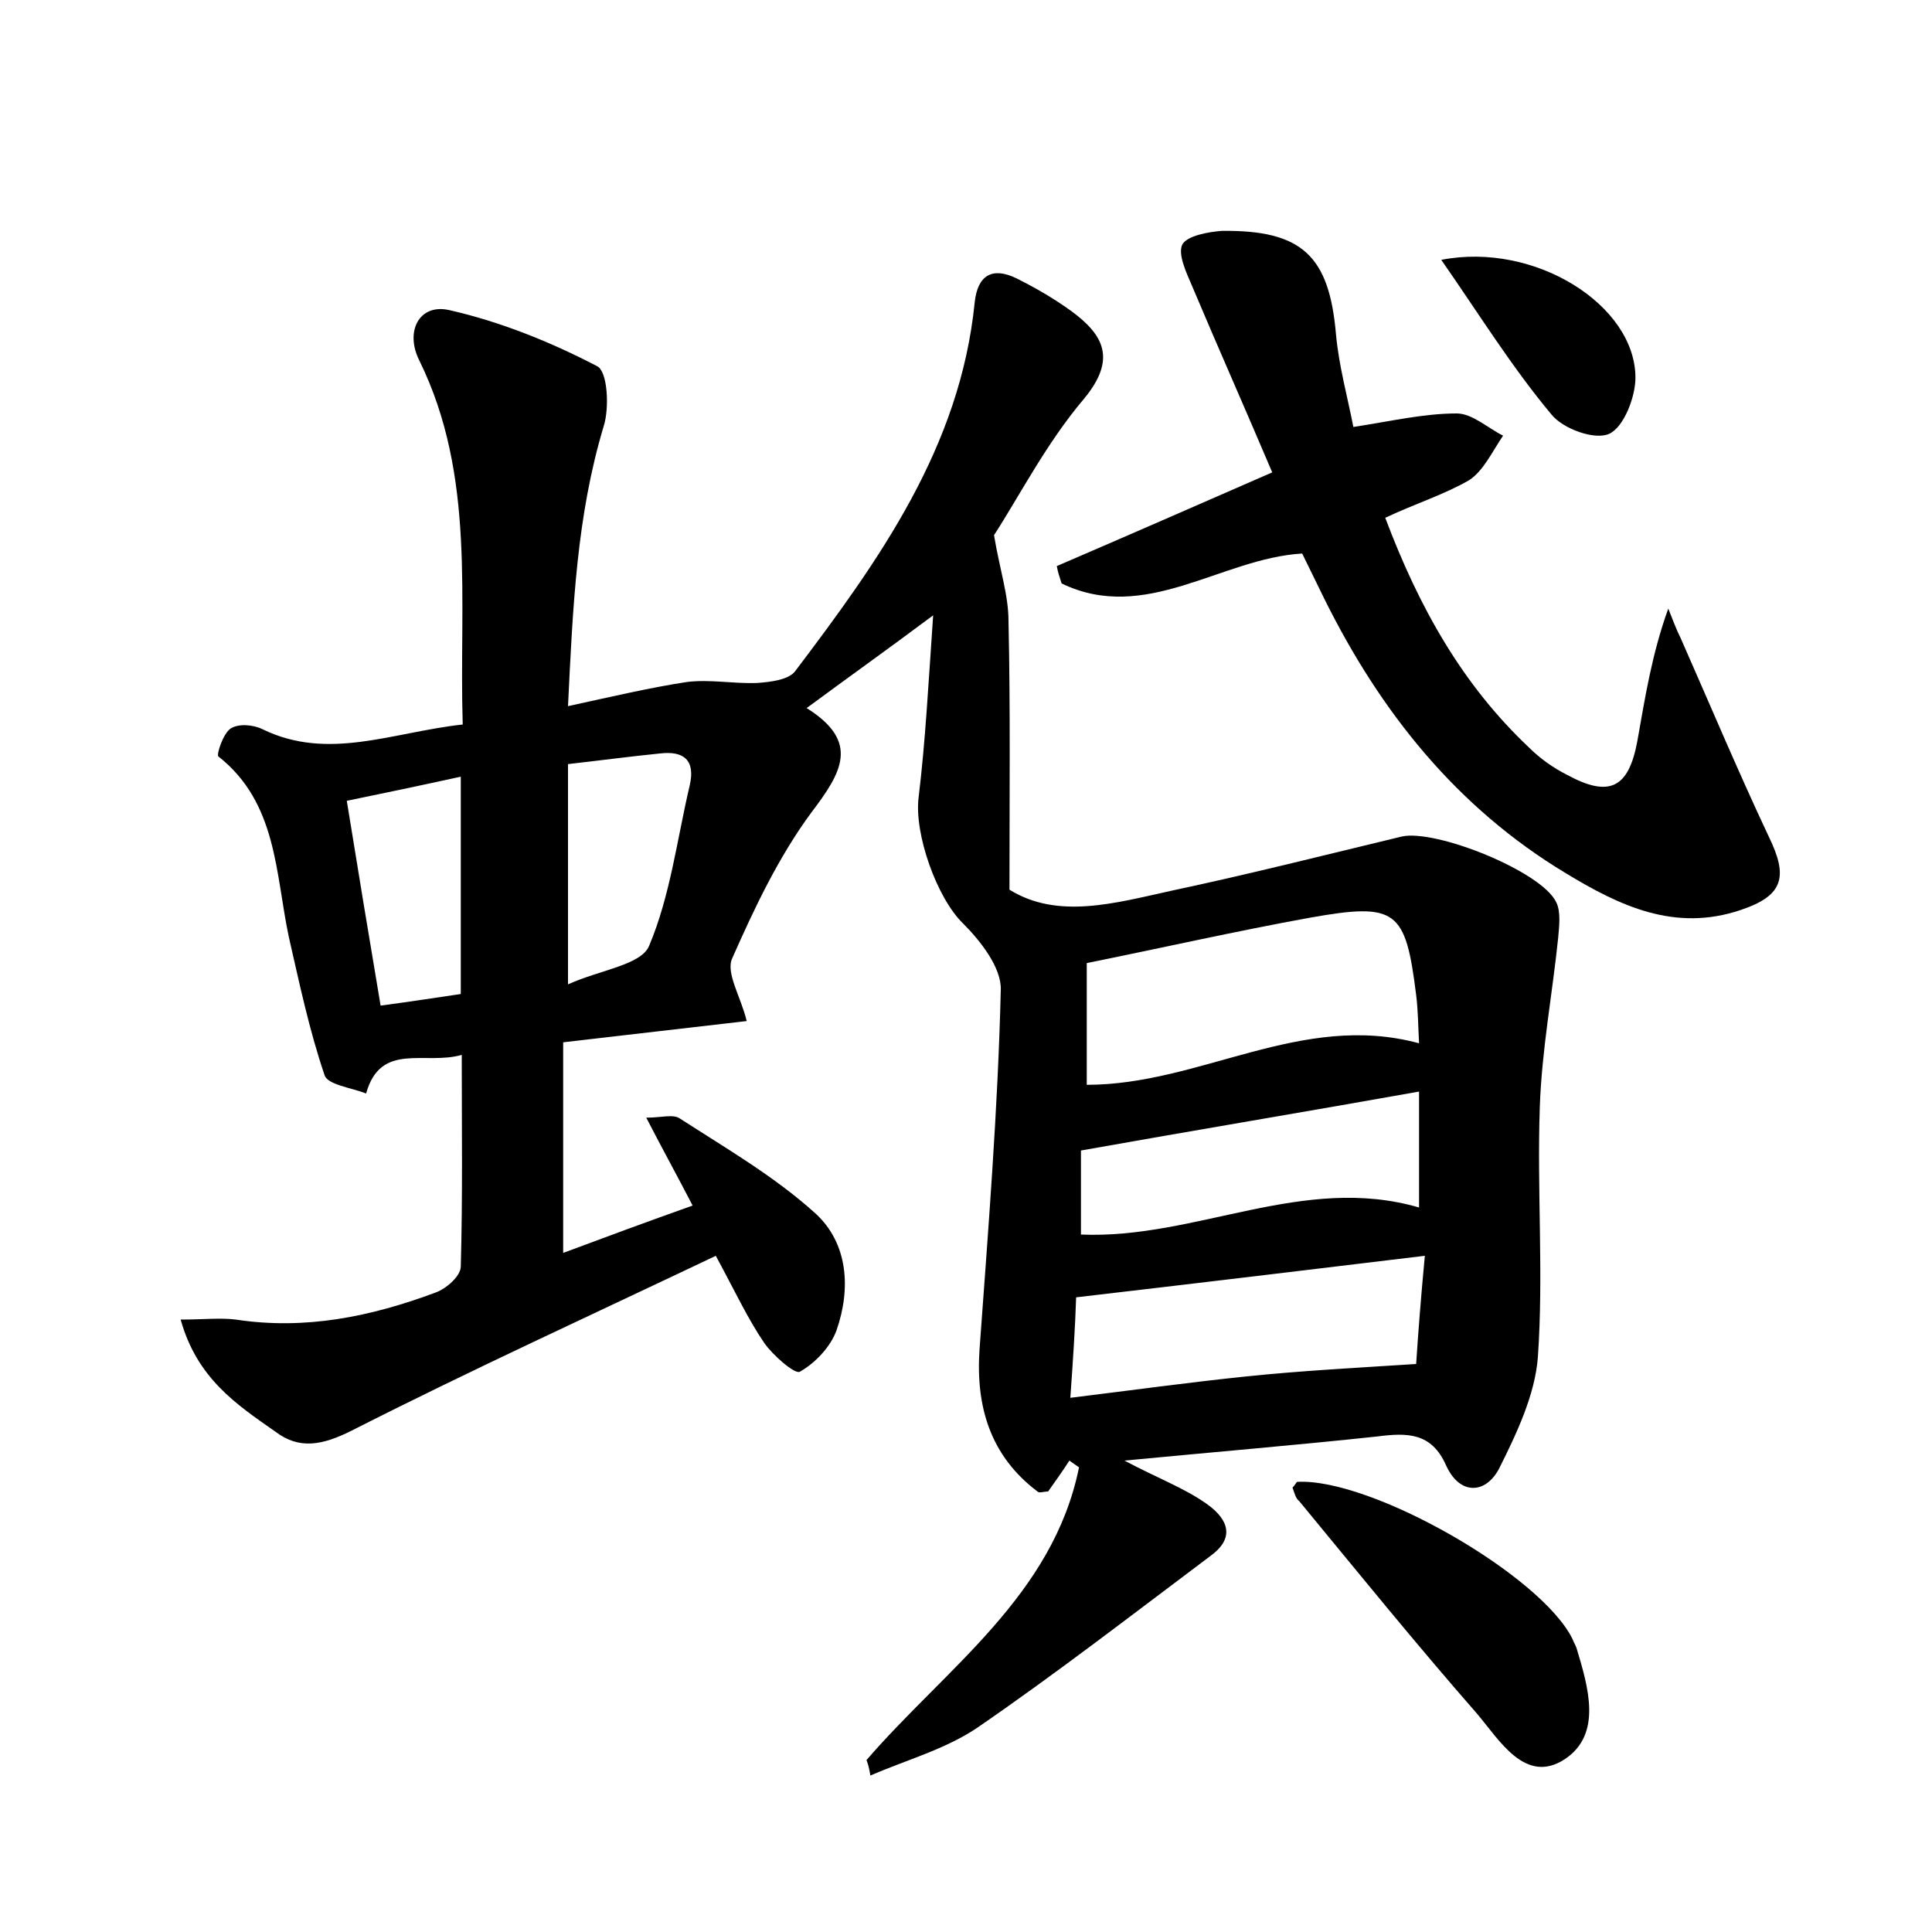 <?xml version="1.0" encoding="utf-8"?>
<!-- Generator: Adobe Illustrator 22.0.0, SVG Export Plug-In . SVG Version: 6.00 Build 0)  -->
<svg version="1.1" id="图层_1" xmlns="http://www.w3.org/2000/svg" xmlns:xlink="http://www.w3.org/1999/xlink" x="0px" y="0px"
	 viewBox="0 0 200 200" style="enable-background:new 0 0 200 200;" xml:space="preserve">
<style type="text/css">
	.st0{fill:#FFFFFF;}
</style>
<g>
	
	<path d="M89.7,182.2c8.2-9.5,19.3-17,22-30.3c-0.3-0.2-0.7-0.5-1-0.7c-0.7,1.1-1.5,2.2-2.2,3.2c-0.5,0-0.9,0.2-1.1,0
		c-4.9-3.7-6.4-8.8-6-14.7c0.9-12.4,1.9-24.8,2.2-37.2c0.1-2.3-2.1-5.1-3.9-6.9c-2.7-2.6-5.1-9.3-4.6-13.1c0.7-5.8,1-11.6,1.5-18.8
		c-5.1,3.8-8.9,6.5-13.1,9.6c5.6,3.5,3.6,6.7,0.5,10.8c-3.4,4.6-5.9,9.9-8.2,15.1c-0.7,1.5,0.9,4,1.5,6.5c-6,0.7-12.2,1.4-19,2.2
		c0,7.3,0,14.2,0,21.8c4.3-1.6,8.6-3.2,13.4-4.9c-1.6-3.1-3.1-5.8-4.8-9.1c1.6,0,2.8-0.4,3.5,0.1c4.8,3.1,9.8,6,14,9.8
		c3.4,3.1,3.7,7.8,2.2,12.1c-0.6,1.7-2.2,3.4-3.8,4.3c-0.5,0.3-2.8-1.7-3.7-3c-1.7-2.5-3-5.3-5-9c-12.6,6-25.3,11.8-37.7,18.1
		c-3,1.5-5.4,2-7.9,0.1c-4-2.8-8.1-5.5-9.8-11.6c2.4,0,4.1-0.2,5.7,0c7.2,1.1,14-0.3,20.7-2.8c1.1-0.4,2.6-1.7,2.6-2.7
		c0.2-7.2,0.1-14.3,0.1-21.9c-3.8,1.1-8.4-1.4-9.9,4c-1.5-0.6-4-0.9-4.3-1.9c-1.6-4.7-2.6-9.5-3.7-14.3c-1.4-6.6-1.2-13.9-7.3-18.7
		c-0.2-0.2,0.5-2.4,1.3-2.9c0.8-0.5,2.3-0.4,3.3,0.1c6.8,3.3,13.4,0.3,20.7-0.5c-0.4-12.9,1.4-25.7-4.5-37.7c-1.5-3,0-5.9,3.1-5.2
		c5.3,1.2,10.5,3.3,15.3,5.8c1.1,0.5,1.3,4.3,0.7,6.2c-2.8,9.3-3.2,18.7-3.7,29c4.6-1,8.4-1.9,12.3-2.5c2.4-0.3,4.9,0.2,7.3,0.1
		c1.3-0.1,3.2-0.3,3.9-1.2c8.7-11.5,17.1-23.2,18.6-38.2c0.3-2.8,1.8-3.7,4.3-2.5c2,1,3.9,2.1,5.7,3.4c3.4,2.5,4.7,5,1.3,9.1
		c-3.9,4.6-6.7,10.1-9.3,14.1c0.6,3.6,1.5,6.2,1.5,8.9c0.2,9.1,0.1,18.2,0.1,27.8c5,3.1,10.9,1.4,16.8,0.1c8-1.7,15.9-3.7,23.8-5.6
		c3.5-0.8,14.5,3.6,16,6.8c0.5,1,0.3,2.5,0.2,3.7c-0.6,5.8-1.7,11.6-1.9,17.5c-0.3,8.6,0.4,17.3-0.2,25.9c-0.3,3.9-2.2,7.9-4,11.5
		c-1.4,2.7-4.1,2.8-5.5-0.3c-1.5-3.4-4-3.4-7.1-3c-8.4,0.9-16.8,1.6-26.2,2.5c3.4,1.8,6.1,2.8,8.4,4.4c1.9,1.3,3.4,3.3,0.6,5.4
		c-8,6-16,12.2-24.3,17.9c-3.3,2.2-7.3,3.3-11,4.9C90,183.2,89.9,182.7,89.7,182.2z M146.9,108c-0.1-1.9-0.1-3.4-0.3-5
		c-1.1-8.8-2-9.6-11-8c-7.7,1.4-15.2,3.1-23.1,4.7c0,4.3,0,8.5,0,12.6C124.3,112.3,134.7,104.7,146.9,108z M110.8,144.7
		c6.5-0.8,12.3-1.6,18.1-2.2c5.7-0.6,11.5-0.9,17.7-1.3c0.2-3.1,0.5-7,0.9-11.2c-12.4,1.5-24.1,2.9-36.1,4.3
		C111.3,137.4,111.1,140.5,110.8,144.7z M146.9,125c0-4.3,0-8,0-12c-11.8,2.1-23.2,4-35,6.1c0,2.7,0,5.6,0,8.7
		C123.8,128.3,134.9,121.5,146.9,125z M58.8,79.1c0,7.6,0,14.7,0,22.8c3.3-1.5,7.6-2,8.4-4c2.2-5.2,2.9-11.1,4.2-16.6
		c0.6-2.6-0.6-3.6-3.1-3.3C65.3,78.3,62.3,78.7,58.8,79.1z M47.7,80.4c-4.1,0.9-7.9,1.7-11.8,2.5c1.2,7.4,2.3,14.1,3.5,21.2
		c3-0.4,5.6-0.8,8.3-1.2C47.7,95.4,47.7,88.3,47.7,80.4z"/>
	<path d="M143.4,53.6c3.5,9.3,8,17.3,14.9,23.8c1.1,1.1,2.5,2.1,3.9,2.8c4.4,2.4,6.4,1.4,7.3-3.5c0.8-4.5,1.5-9,3.2-13.7
		c0.4,1,0.8,2.1,1.3,3.1c3,6.8,5.9,13.7,9.1,20.5c2,4.1,1.6,6.1-2.9,7.6c-6.8,2.3-12.5-0.4-18.1-3.8c-11.3-6.8-19.2-16.7-25-28.4
		c-0.8-1.6-1.5-3.1-2.3-4.7c-8.4,0.5-16.2,7.3-24.9,3.1c-0.2-0.6-0.4-1.2-0.5-1.8c7.2-3.1,14.3-6.2,22.3-9.7
		c-2.8-6.6-5.6-12.9-8.3-19.3c-0.6-1.4-1.5-3.3-1-4.3c0.5-0.9,2.7-1.3,4.1-1.4c8.3-0.1,11.1,2.6,11.8,10.7c0.3,3.3,1.2,6.5,1.8,9.6
		c3.9-0.6,7.3-1.4,10.7-1.4c1.6,0,3.2,1.5,4.8,2.3c-1.1,1.6-2,3.6-3.5,4.6C149.5,51.2,146.6,52.1,143.4,53.6z"/>
	<path d="M133.8,154c0.3-0.3,0.4-0.6,0.5-0.6c7.7-0.4,25.3,9.7,28.5,16.3c0.1,0.3,0.3,0.6,0.4,0.9c1.2,4,2.7,8.9-1.2,11.5
		c-4.1,2.7-6.8-2-9.1-4.7c-6.3-7.2-12.3-14.6-18.4-22C134.1,155.1,134,154.5,133.8,154z"/>
	<path d="M149.2,26.9c9.7-1.9,20.1,4.7,20.1,12.2c0,2-1.2,5.1-2.7,5.8c-1.5,0.7-4.8-0.5-6-2C156.5,38,153.1,32.5,149.2,26.9z"/>
	
	
	
	
	
</g>
</svg>
